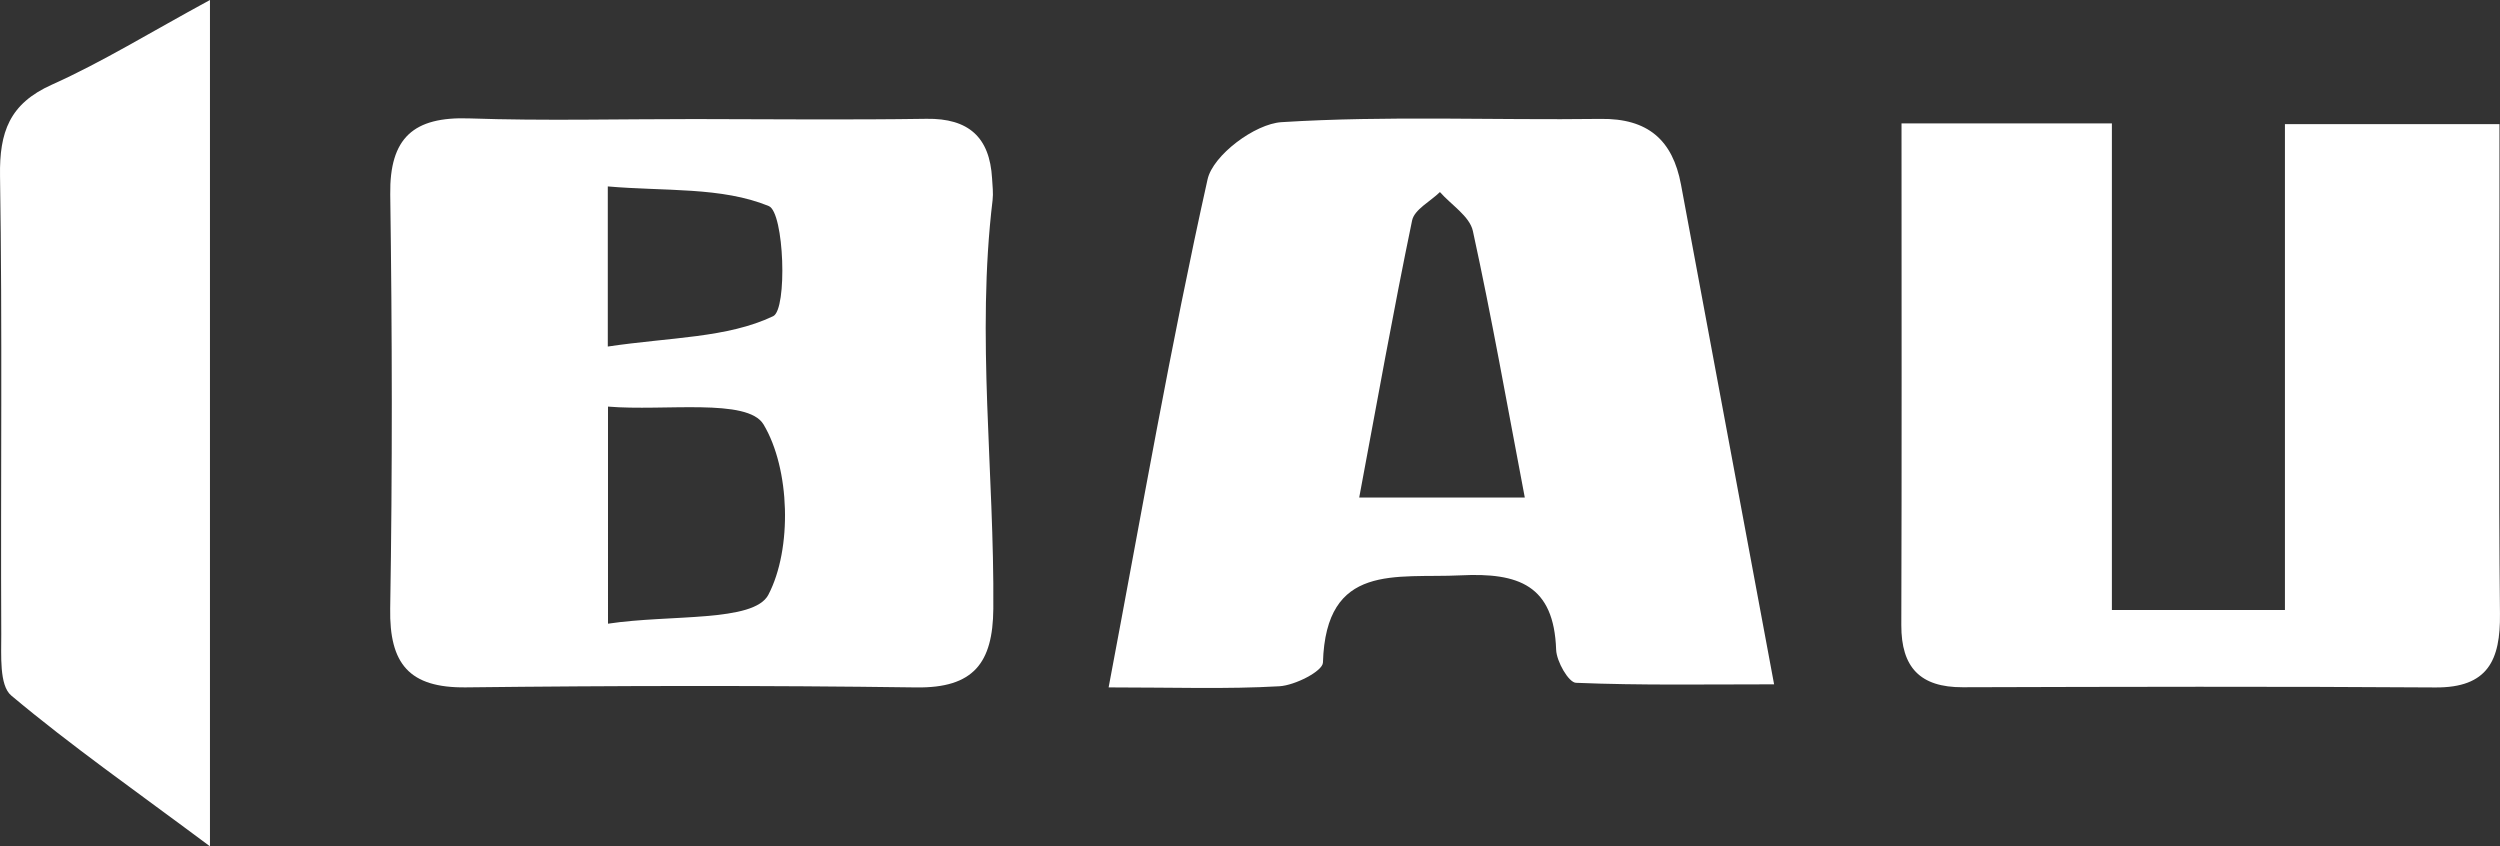 <?xml version="1.0" encoding="utf-8"?>
<!-- Generator: Adobe Illustrator 17.0.0, SVG Export Plug-In . SVG Version: 6.00 Build 0)  -->
<!DOCTYPE svg PUBLIC "-//W3C//DTD SVG 1.1//EN" "http://www.w3.org/Graphics/SVG/1.1/DTD/svg11.dtd">
<svg version="1.1" id="Слой_1" xmlns="http://www.w3.org/2000/svg" xmlns:xlink="http://www.w3.org/1999/xlink" x="0px" y="0px"
	 width="98.458px" height="33.331px" viewBox="0 0 98.458 33.331" enable-background="new 0 0 98.458 33.331" xml:space="preserve">
<rect x="0" y="0" width="98.458" height="33.331" fill="#333333" stroke="none"/>
<g>
	<g>
		<path fill-rule="evenodd" clip-rule="evenodd" fill="#FFFFFF" d="M27.338,4.689c3.051,0.004,6.103,0.036,9.153-0.01
			c1.654-0.024,2.488,0.723,2.58,2.348c0.016,0.286,0.053,0.578,0.02,0.858c-0.646,5.365,0.073,10.729,0.029,16.093
			c-0.018,2.136-0.782,3.126-3.036,3.095c-5.911-0.081-11.824-0.07-17.735-0.002c-2.235,0.026-3.019-0.926-2.982-3.106
			c0.09-5.435,0.078-10.872,0.002-16.306c-0.031-2.237,0.922-3.069,3.103-2.996C21.424,4.764,24.382,4.688,27.338,4.689z
			 M23.945,24.563c2.461-0.371,5.745-0.047,6.316-1.14c0.945-1.808,0.857-4.959-0.191-6.708c-0.63-1.05-3.904-0.515-6.125-0.702
			C23.945,18.996,23.945,21.428,23.945,24.563z M23.937,13.648c2.466-0.369,4.703-0.334,6.512-1.195
			c0.566-0.269,0.438-4.088-0.171-4.337c-1.856-0.763-4.102-0.578-6.341-0.774C23.937,9.567,23.937,11.248,23.937,13.648z"/>
		<path fill-rule="evenodd" clip-rule="evenodd" fill="#FFFFFF" d="M43.661,27.072c1.315-6.957,2.45-13.518,3.897-20.009
			c0.214-0.954,1.864-2.187,2.915-2.252c4.175-0.261,8.376-0.072,12.567-0.128c1.853-0.025,2.836,0.828,3.163,2.586
			c1.183,6.358,2.368,12.714,3.667,19.682c-2.711,0-5.26,0.045-7.804-0.06c-0.289-0.012-0.764-0.84-0.78-1.302
			c-0.086-2.547-1.482-3.042-3.76-2.93c-2.551,0.125-5.307-0.518-5.424,3.434c-0.009,0.342-1.102,0.898-1.714,0.934
			C48.313,27.146,46.227,27.072,43.661,27.072z M60.051,19.594c-0.697-3.662-1.302-7.096-2.045-10.499
			c-0.127-0.577-0.85-1.024-1.297-1.531c-0.378,0.37-1.006,0.688-1.096,1.118c-0.74,3.57-1.381,7.158-2.083,10.912
			C55.906,19.594,57.84,19.594,60.051,19.594z"/>
		<path fill-rule="evenodd" clip-rule="evenodd" fill="#FFFFFF" d="M74.888,4.861c2.907,0,5.434,0,8.285,0c0,6.41,0,12.67,0,19.162
			c2.35,0,4.383,0,6.815,0c0-6.285,0-12.619,0-19.135c2.917,0,5.446,0,8.449,0c0,1.053,0,2.15,0,3.247
			c0,5.345-0.037,10.692,0.02,16.037c0.021,1.829-0.475,2.917-2.546,2.902c-6.204-0.043-12.41-0.026-18.614-0.008
			c-1.68,0.005-2.421-0.785-2.417-2.448C74.901,18.133,74.888,11.648,74.888,4.861z"/>
		<path fill-rule="evenodd" clip-rule="evenodd" fill="#FFFFFF" d="M8.269,0c0,11.174,0,21.885,0,33.331
			c-2.93-2.186-5.466-3.958-7.826-5.939c-0.477-0.4-0.389-1.59-0.393-2.416C0.022,18.96,0.096,12.943,0.001,6.93
			c-0.027-1.727,0.369-2.846,2.041-3.595C4.033,2.442,5.904,1.283,8.269,0z"/>
	</g>
</g>
</svg>
